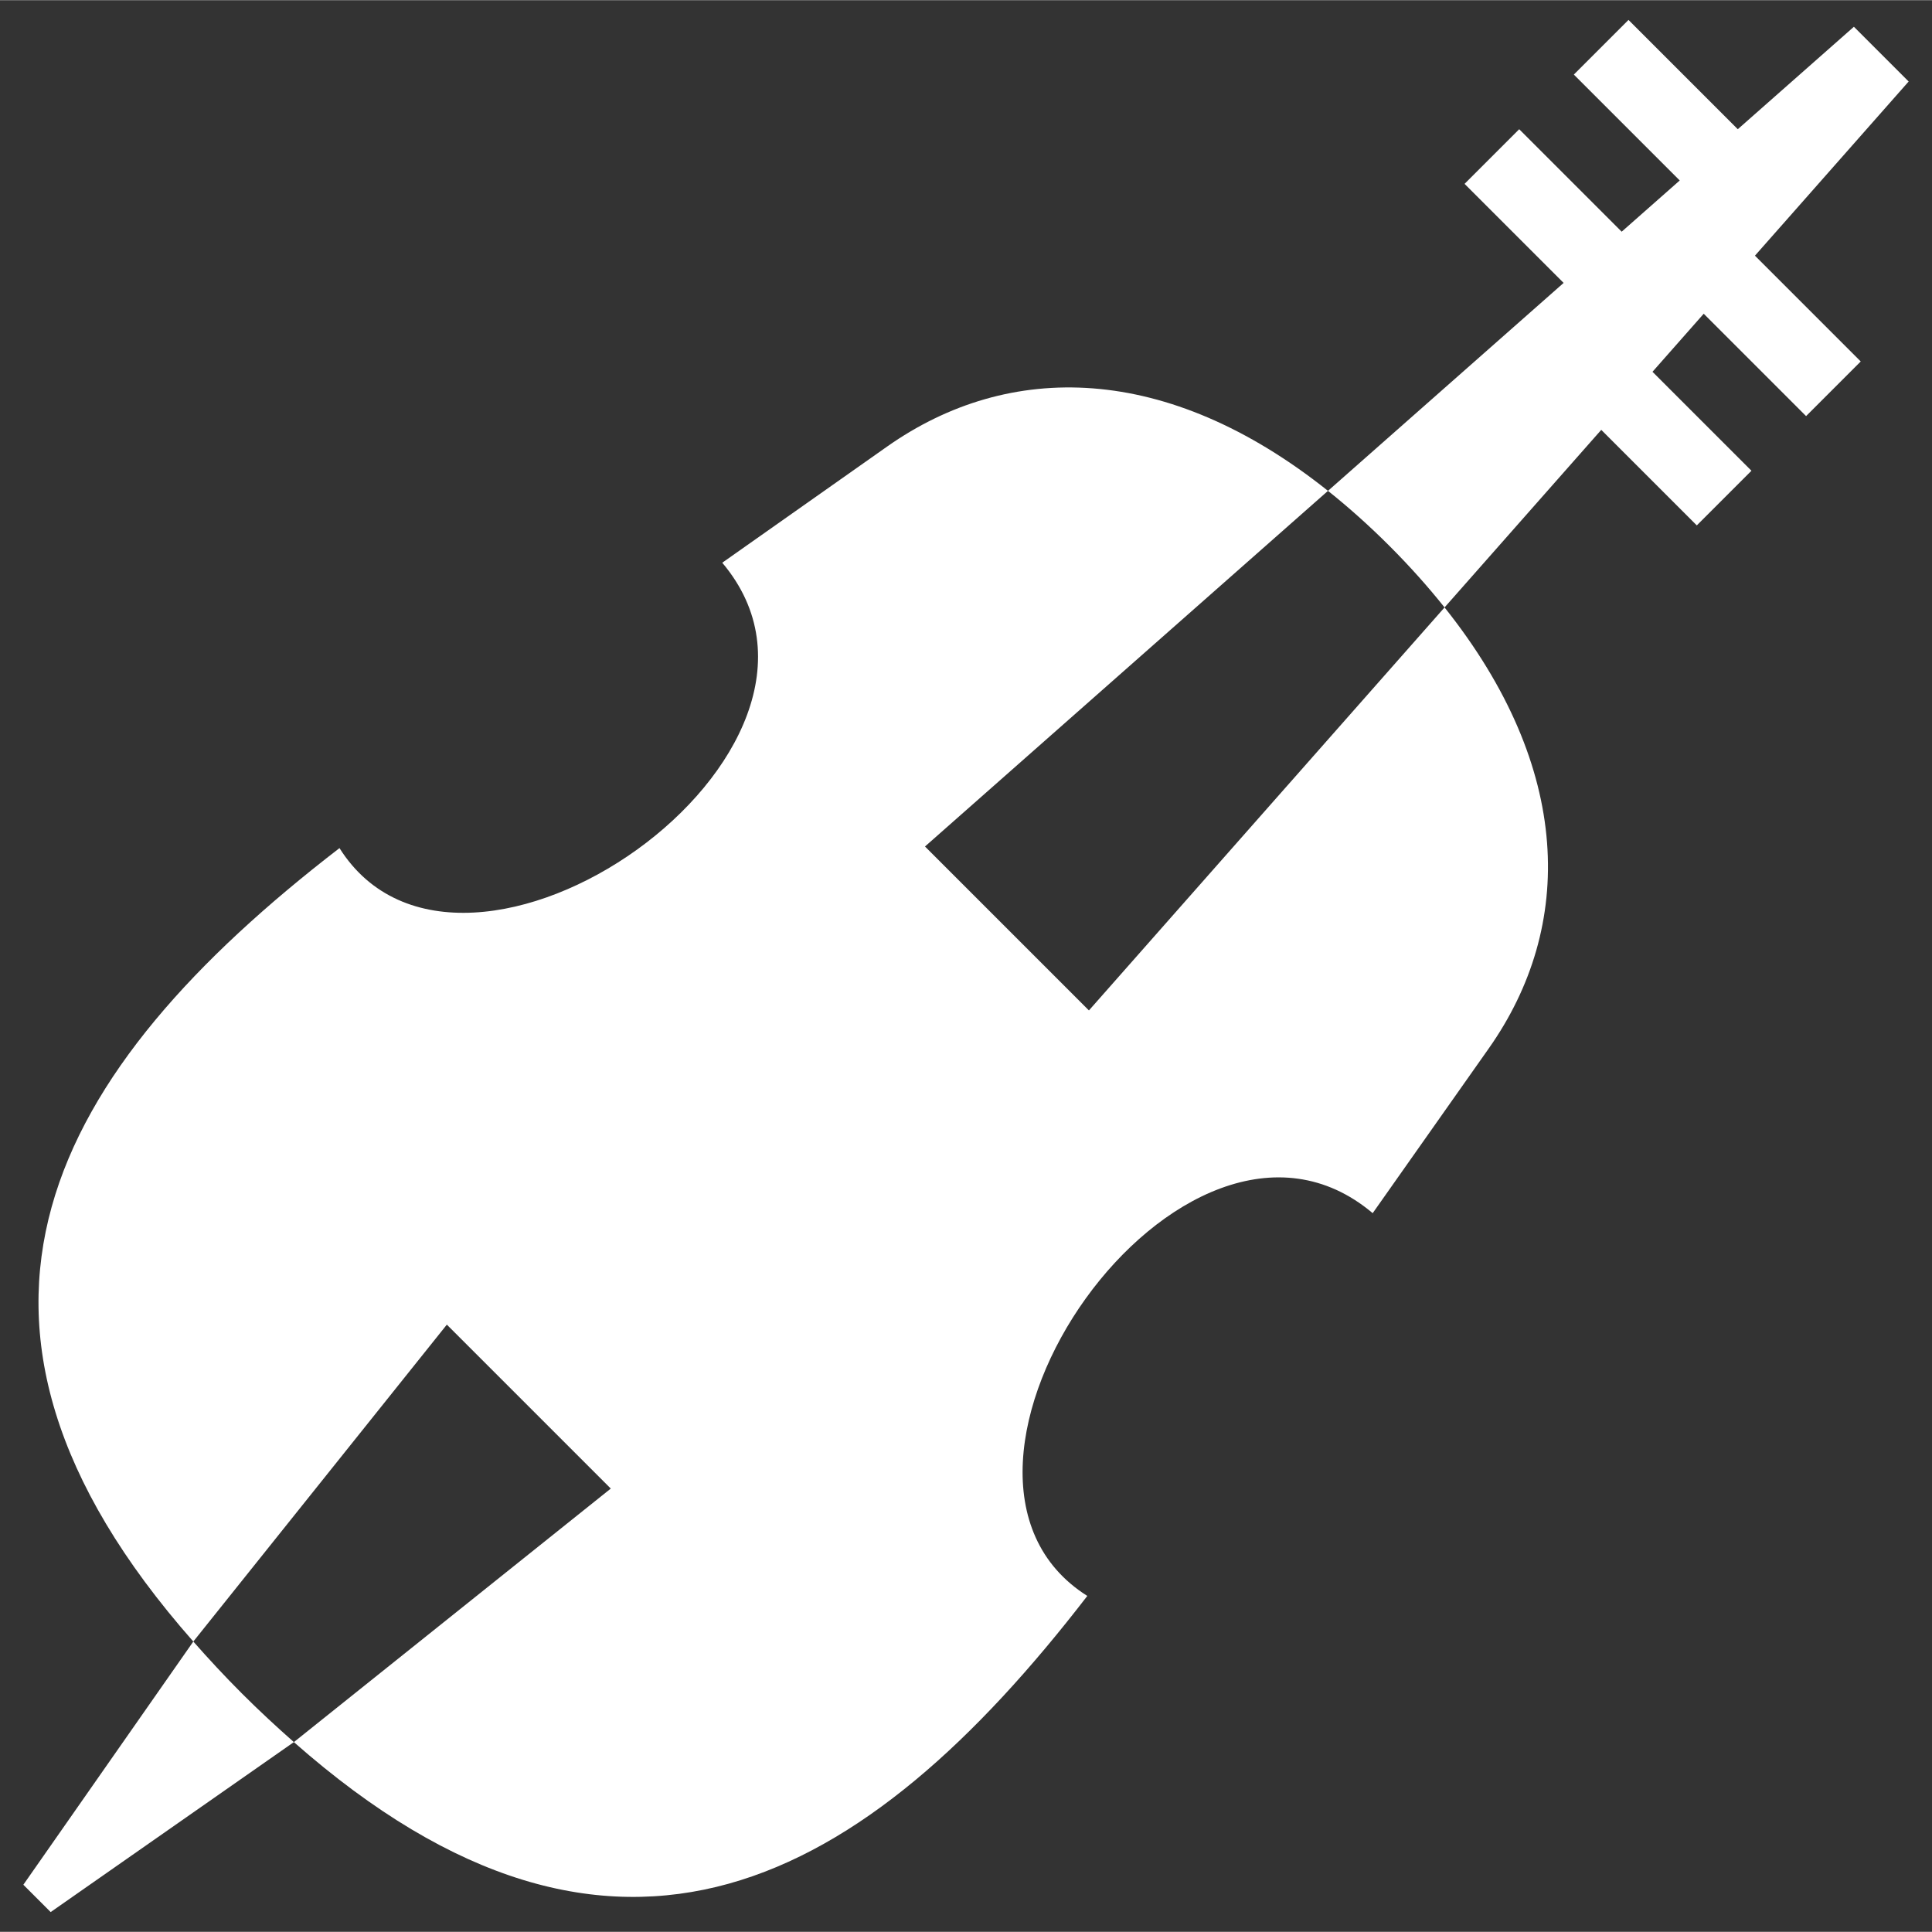 <?xml version="1.0" encoding="UTF-8" standalone="no"?>
<svg
   xmlns:dc="http://purl.org/dc/elements/1.1/"
   xmlns:cc="http://creativecommons.org/ns#"
   xmlns:rdf="http://www.w3.org/1999/02/22-rdf-syntax-ns#"
   xmlns:svg="http://www.w3.org/2000/svg"
   xmlns="http://www.w3.org/2000/svg"
   xmlns:sodipodi="http://sodipodi.sourceforge.net/DTD/sodipodi-0.dtd"
   xmlns:inkscape="http://www.inkscape.org/namespaces/inkscape"
   viewBox="0 0 4000.741 4000"
   id="svg2"
   version="1.1"
   inkscape:version="0.92.4 (5da689c313, 2019-01-14)"
   width="200"
   height="200"
   sodipodi:docname="logo-app-kcb-chamber-music.svg">
  <rect x="0" y="0" width="4000.741" height="4000" fill="#333333" stroke="none"/>
  <defs
     id="defs8" />
  <sodipodi:namedview
     pagecolor="#ffffff"
     bordercolor="#666666"
     borderopacity="1"
     objecttolerance="10"
     gridtolerance="10"
     guidetolerance="10"
     inkscape:pageopacity="0"
     inkscape:pageshadow="2"
     inkscape:window-width="1280"
     inkscape:window-height="971"
     id="namedview6"
     showgrid="false"
     fit-margin-top="0"
     fit-margin-left="0"
     fit-margin-right="0"
     fit-margin-bottom="0"
     inkscape:zoom="2.4583333"
     inkscape:cx="62.209253"
     inkscape:cy="84.509975"
     inkscape:window-x="-8"
     inkscape:window-y="-8"
     inkscape:window-maximized="1"
     inkscape:current-layer="svg2"
     units="px" />
  <path
     style="display:inline;opacity:1;fill:#ffffff;stroke:none;stroke-width:19.286px;stroke-linecap:butt;stroke-linejoin:miter;stroke-opacity:1"
     d="M 3839.023,55.041 3598.562,267.212 3372.246,40.896 3259.088,154.054 3478.36,373.325 3358.129,479.411 3145.93,267.212 3032.772,380.37 l 205.126,205.127 -487.939,430.587 c 42.385,33.789 84.901,71.64 127.331,114.069 42.429,42.43 80.276,84.949 114.069,127.331 l 324.501,-367.709 197.833,197.833 113.158,-113.158 -204.905,-204.905 106.086,-120.231 211.978,211.978 113.157,-113.157 -219.05,-219.051 318.285,-360.663 z M 2991.36,1257.484 2254.921,2091.996 1915.447,1752.522 2749.959,1016.083 C 2416.891,750.511 2089.693,746.322 1836.849,924.473 l -341.215,240.434 c 330.647,392.08 -537.485,995.5 -792.63,590.958 -596.43,459.394 -892.129,974.54 -302.704,1643.029 l 525.014,-656.239 339.474,339.474 -656.24,525.014 c 668.489,589.424 1183.637,293.725 1643.03,-302.704 -404.541,-255.147 198.877,-1123.277 590.958,-792.631 l 240.434,-341.215 c 178.151,-252.843 173.96,-580.04 -91.61,-913.11 z M 608.548,3607.143 c -35.457,-31.266 -71.241,-64.334 -107.578,-100.67 -36.336,-36.337 -69.405,-72.121 -100.67,-107.579 l -351.961,503.631 56.58,56.58 z"
     id="path5625"
     inkscape:connector-curvature="0" />
</svg>
